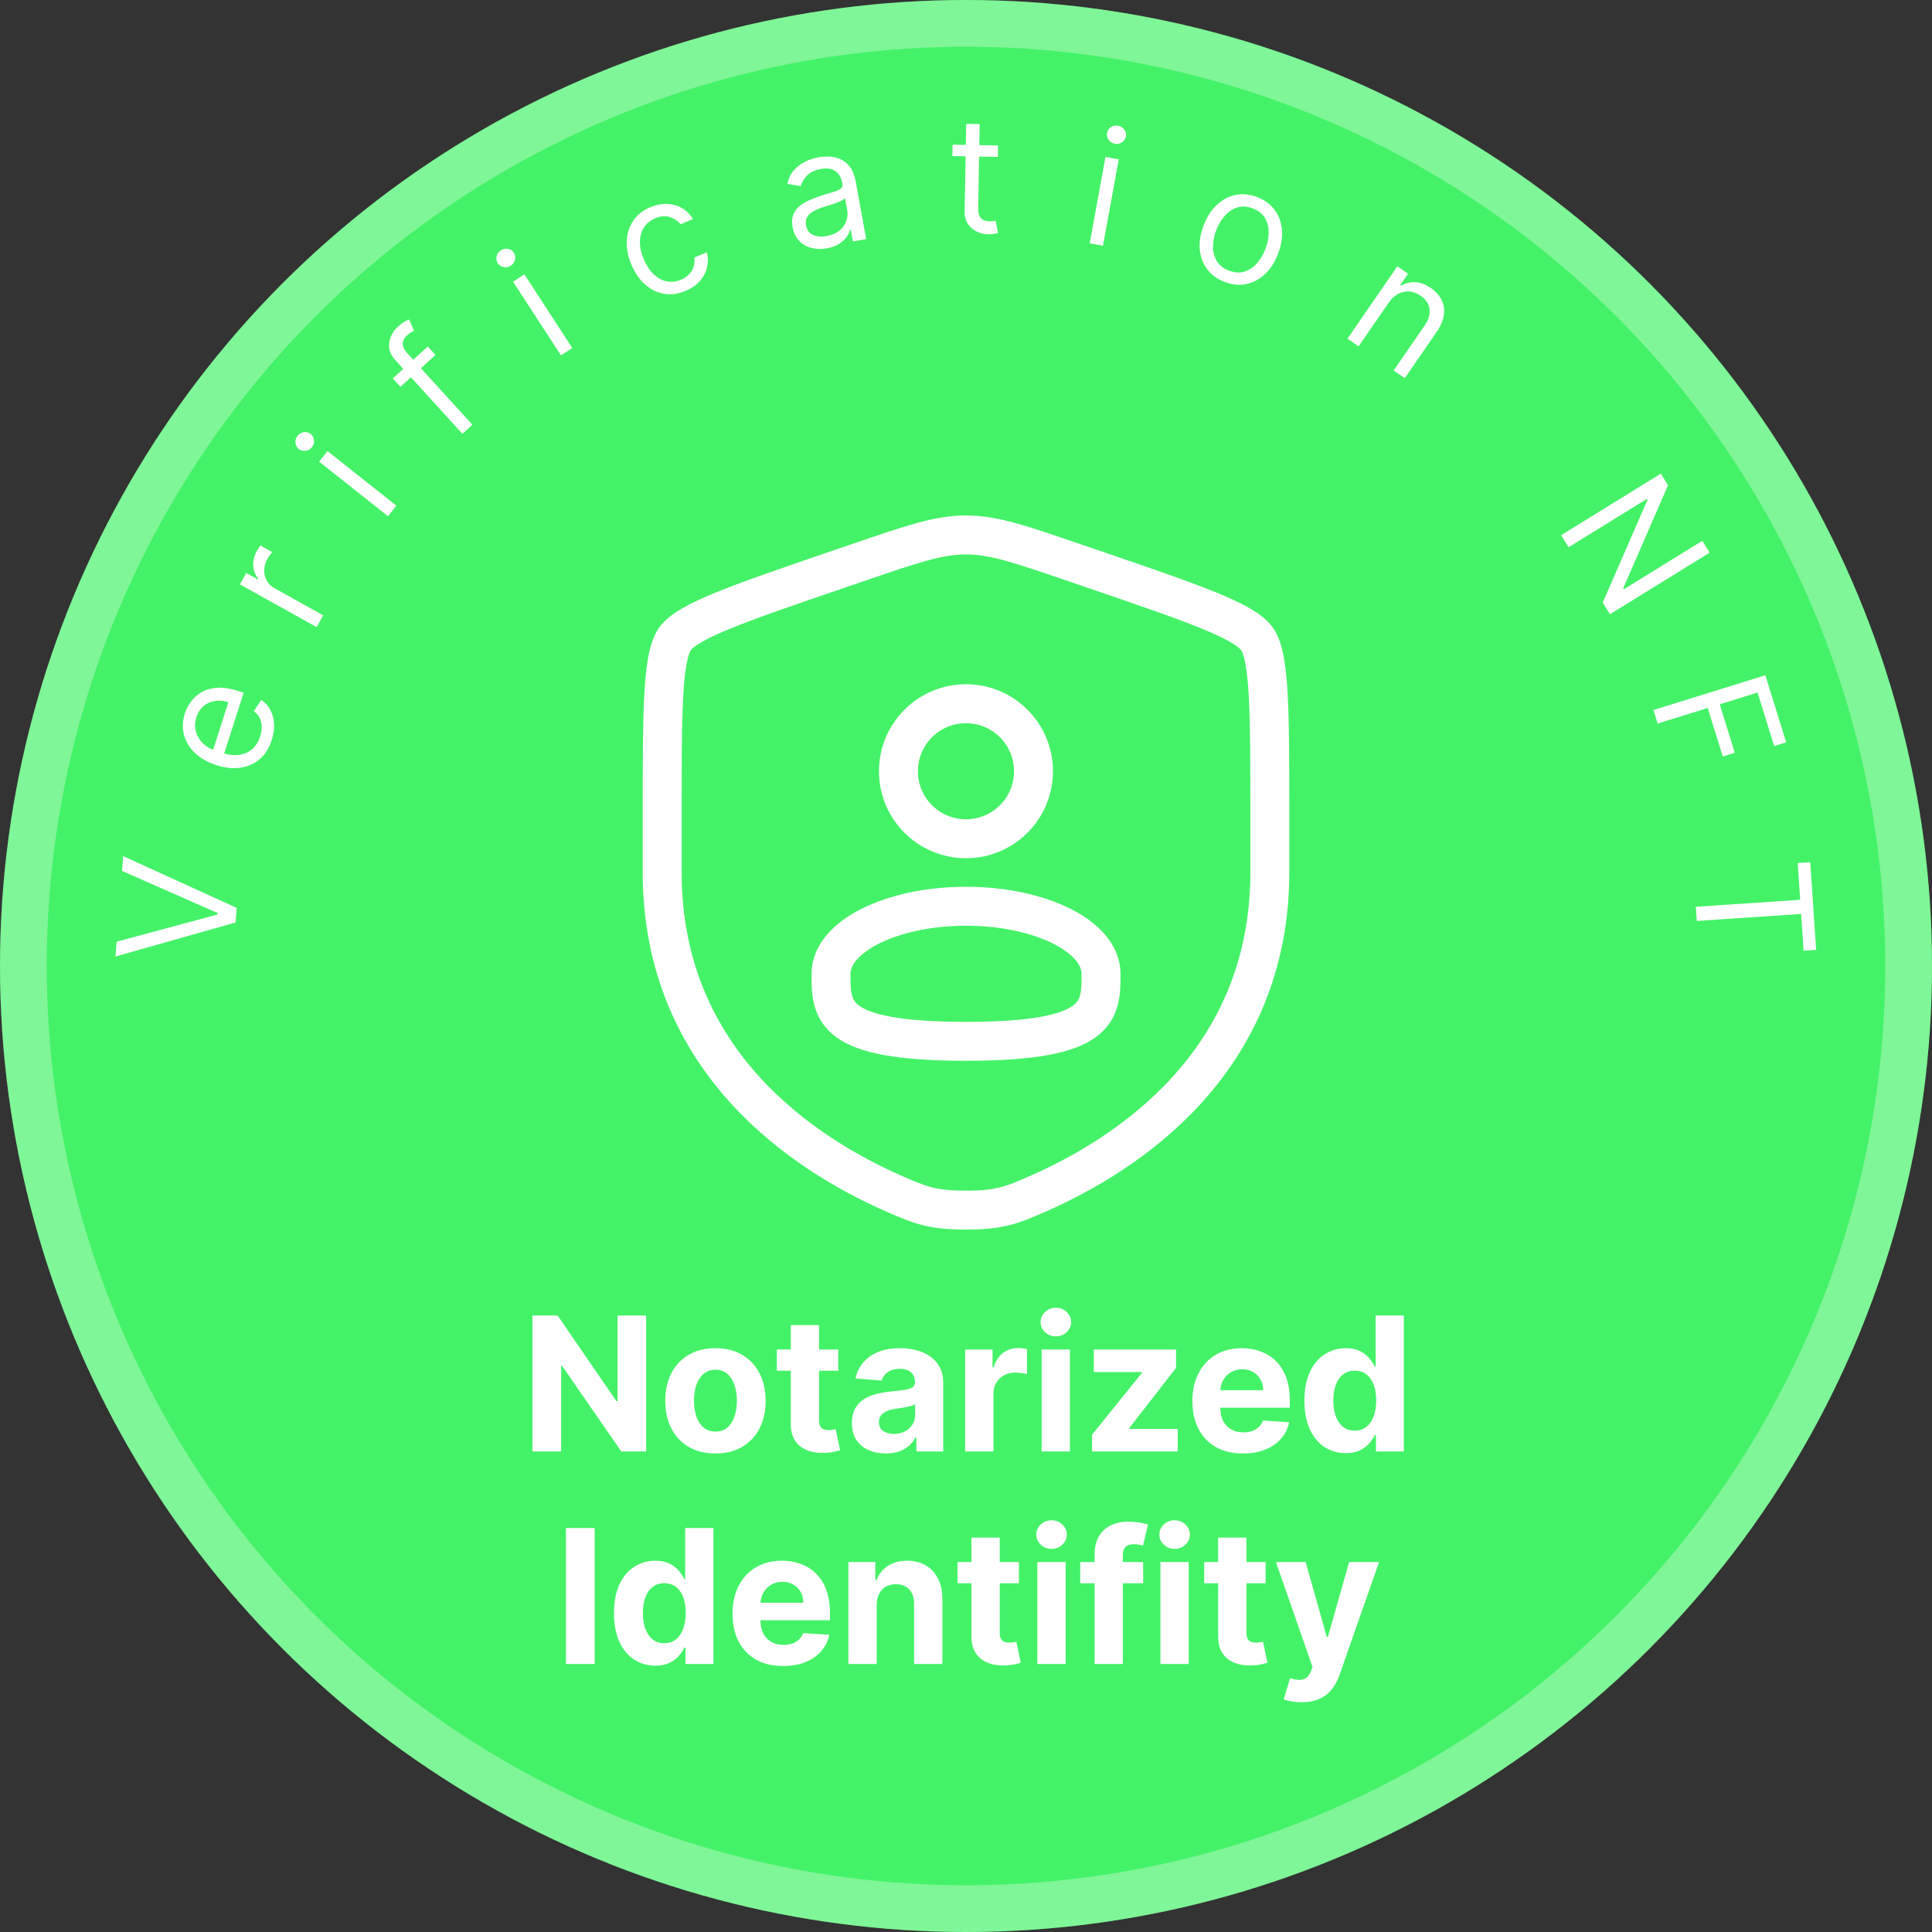 <svg width="100" height="100" viewBox="0 0 100 100" fill="none" xmlns="http://www.w3.org/2000/svg">
<rect x="0" y="0" width="100" height="100" fill="#333333" stroke="none"/>
<circle cx="50" cy="50" r="50" fill="#44F268"/>
<circle cx="50" cy="50" r="48.79" stroke="white" stroke-opacity="0.32" stroke-width="2.419"/>
<path d="M6.037 48.741L11.264 47.333L11.269 47.262L6.315 45.079L6.373 44.312L12.252 46.992L12.194 47.748L5.978 49.508L6.037 48.741Z" fill="white"/>
<path d="M14.068 38.298C13.934 38.716 13.727 39.046 13.445 39.29C13.163 39.531 12.829 39.68 12.444 39.737C12.057 39.791 11.643 39.748 11.199 39.605C10.755 39.463 10.39 39.257 10.103 38.987C9.815 38.715 9.623 38.402 9.527 38.05C9.429 37.695 9.443 37.322 9.568 36.931C9.64 36.706 9.749 36.495 9.895 36.299C10.04 36.103 10.227 35.942 10.454 35.816C10.679 35.689 10.947 35.616 11.258 35.598C11.568 35.579 11.926 35.635 12.33 35.764L12.612 35.854L11.542 39.193L10.967 39.009L11.82 36.347C11.575 36.269 11.342 36.248 11.119 36.284C10.896 36.318 10.701 36.407 10.533 36.55C10.365 36.691 10.243 36.882 10.166 37.123C10.081 37.388 10.073 37.638 10.143 37.874C10.211 38.108 10.333 38.309 10.508 38.48C10.684 38.65 10.891 38.773 11.13 38.85L11.514 38.972C11.841 39.077 12.136 39.11 12.4 39.07C12.662 39.027 12.885 38.924 13.068 38.759C13.25 38.593 13.384 38.376 13.47 38.107C13.526 37.932 13.552 37.766 13.548 37.609C13.543 37.45 13.508 37.303 13.441 37.168C13.373 37.032 13.272 36.912 13.14 36.807L13.527 36.222C13.723 36.359 13.878 36.535 13.992 36.747C14.105 36.96 14.169 37.198 14.186 37.462C14.201 37.726 14.162 38.005 14.068 38.298Z" fill="white"/>
<path d="M16.389 32.461L12.416 30.248L12.744 29.658L13.344 29.992L13.367 29.951C13.211 29.769 13.124 29.549 13.108 29.291C13.091 29.033 13.149 28.785 13.281 28.547C13.306 28.502 13.338 28.447 13.378 28.38C13.417 28.314 13.448 28.265 13.47 28.232L14.091 28.578C14.075 28.596 14.04 28.639 13.989 28.707C13.936 28.773 13.887 28.846 13.842 28.927C13.735 29.12 13.679 29.315 13.676 29.512C13.672 29.707 13.716 29.887 13.808 30.054C13.9 30.218 14.035 30.35 14.215 30.45L16.729 31.85L16.389 32.461Z" fill="white"/>
<path d="M20.082 26.72L16.517 23.895L16.951 23.347L20.516 26.172L20.082 26.72ZM16.144 23.145C16.059 23.252 15.95 23.315 15.816 23.335C15.683 23.353 15.566 23.322 15.464 23.241C15.361 23.16 15.304 23.053 15.291 22.919C15.28 22.784 15.317 22.664 15.401 22.557C15.486 22.45 15.595 22.388 15.727 22.369C15.861 22.35 15.98 22.38 16.082 22.461C16.184 22.542 16.241 22.65 16.252 22.785C16.265 22.919 16.229 23.039 16.144 23.145Z" fill="white"/>
<path d="M22.142 17.934L22.541 18.372L20.727 20.023L20.329 19.585L22.142 17.934ZM23.933 22.454L20.449 18.626C20.274 18.433 20.173 18.232 20.146 18.021C20.12 17.81 20.15 17.607 20.236 17.411C20.322 17.215 20.445 17.044 20.606 16.898C20.733 16.782 20.846 16.698 20.945 16.646C21.044 16.593 21.121 16.557 21.176 16.539L21.434 17.121C21.4 17.137 21.353 17.159 21.294 17.188C21.237 17.216 21.172 17.264 21.097 17.332C20.926 17.487 20.842 17.643 20.845 17.798C20.849 17.952 20.926 18.112 21.078 18.278L24.45 21.984L23.933 22.454Z" fill="white"/>
<path d="M29.035 18.394L26.556 14.581L27.142 14.2L29.621 18.013L29.035 18.394ZM26.441 13.751C26.327 13.826 26.203 13.851 26.07 13.827C25.938 13.802 25.837 13.735 25.765 13.625C25.695 13.516 25.674 13.396 25.705 13.266C25.737 13.134 25.81 13.031 25.924 12.957C26.039 12.883 26.162 12.858 26.293 12.883C26.427 12.907 26.529 12.974 26.6 13.083C26.671 13.192 26.69 13.313 26.658 13.444C26.627 13.575 26.555 13.677 26.441 13.751Z" fill="white"/>
<path d="M35.483 15.058C35.09 15.223 34.712 15.272 34.35 15.205C33.989 15.138 33.663 14.973 33.374 14.711C33.084 14.45 32.852 14.109 32.677 13.69C32.499 13.264 32.42 12.855 32.44 12.464C32.461 12.07 32.574 11.722 32.78 11.419C32.986 11.115 33.279 10.883 33.657 10.725C33.953 10.601 34.241 10.545 34.524 10.555C34.806 10.565 35.064 10.637 35.298 10.771C35.531 10.904 35.721 11.094 35.867 11.341L35.222 11.611C35.093 11.44 34.913 11.317 34.682 11.24C34.452 11.161 34.195 11.181 33.911 11.3C33.659 11.405 33.467 11.562 33.332 11.773C33.198 11.98 33.128 12.225 33.122 12.506C33.116 12.784 33.18 13.082 33.312 13.399C33.448 13.723 33.617 13.984 33.82 14.181C34.024 14.379 34.248 14.504 34.491 14.559C34.736 14.612 34.986 14.586 35.241 14.479C35.409 14.409 35.548 14.316 35.661 14.201C35.773 14.085 35.853 13.953 35.902 13.805C35.951 13.656 35.964 13.496 35.94 13.326L36.585 13.057C36.652 13.32 36.655 13.581 36.594 13.839C36.535 14.095 36.411 14.331 36.225 14.546C36.04 14.758 35.793 14.929 35.483 15.058Z" fill="white"/>
<path d="M42.803 12.854C42.519 12.905 42.252 12.899 42.001 12.834C41.75 12.767 41.538 12.644 41.365 12.465C41.192 12.284 41.079 12.048 41.026 11.756C40.979 11.5 40.992 11.283 41.064 11.105C41.135 10.926 41.247 10.775 41.4 10.653C41.552 10.531 41.726 10.429 41.922 10.347C42.119 10.263 42.319 10.188 42.522 10.123C42.788 10.039 43.003 9.973 43.169 9.924C43.337 9.874 43.455 9.819 43.525 9.76C43.596 9.701 43.622 9.616 43.602 9.506L43.597 9.482C43.545 9.195 43.426 8.986 43.239 8.855C43.055 8.724 42.804 8.688 42.488 8.745C42.16 8.805 41.915 8.924 41.755 9.101C41.595 9.279 41.492 9.456 41.446 9.633L40.751 9.519C40.818 9.226 40.934 8.986 41.101 8.799C41.269 8.61 41.464 8.464 41.684 8.362C41.906 8.257 42.129 8.184 42.354 8.143C42.498 8.117 42.666 8.105 42.859 8.106C43.053 8.104 43.248 8.14 43.441 8.213C43.637 8.286 43.813 8.418 43.968 8.608C44.123 8.799 44.233 9.072 44.298 9.427L44.834 12.375L44.147 12.5L44.036 11.895L44.002 11.901C43.973 12.006 43.914 12.124 43.825 12.255C43.737 12.386 43.609 12.506 43.443 12.617C43.276 12.727 43.063 12.806 42.803 12.854ZM42.795 12.217C43.067 12.167 43.286 12.072 43.453 11.931C43.622 11.79 43.739 11.627 43.803 11.44C43.87 11.254 43.886 11.067 43.852 10.881L43.737 10.251C43.715 10.292 43.656 10.335 43.563 10.383C43.47 10.427 43.362 10.472 43.238 10.517C43.115 10.559 42.995 10.599 42.877 10.637C42.761 10.672 42.667 10.701 42.595 10.724C42.421 10.78 42.261 10.848 42.115 10.929C41.971 11.008 41.861 11.107 41.784 11.227C41.709 11.345 41.688 11.491 41.719 11.666C41.763 11.905 41.884 12.07 42.083 12.16C42.284 12.248 42.521 12.267 42.795 12.217Z" fill="white"/>
<path d="M51.661 7.529L51.65 8.122L49.293 8.079L49.304 7.487L51.661 7.529ZM50.01 6.41L50.709 6.422L50.631 10.757C50.627 10.954 50.653 11.103 50.709 11.203C50.766 11.3 50.84 11.367 50.93 11.402C51.023 11.435 51.12 11.453 51.223 11.455C51.3 11.456 51.363 11.453 51.412 11.446C51.462 11.437 51.501 11.43 51.531 11.425L51.662 12.055C51.614 12.072 51.548 12.088 51.463 12.105C51.377 12.123 51.27 12.131 51.139 12.128C50.942 12.125 50.749 12.079 50.561 11.991C50.375 11.902 50.222 11.77 50.101 11.594C49.981 11.418 49.924 11.198 49.929 10.934L50.01 6.41Z" fill="white"/>
<path d="M56.403 12.597L57.218 8.122L57.906 8.247L57.091 12.722L56.403 12.597ZM57.703 7.44C57.569 7.415 57.462 7.348 57.382 7.24C57.303 7.131 57.276 7.013 57.299 6.884C57.322 6.756 57.39 6.655 57.502 6.581C57.615 6.508 57.739 6.483 57.873 6.507C58.007 6.532 58.113 6.598 58.192 6.707C58.272 6.816 58.301 6.934 58.278 7.063C58.254 7.191 58.186 7.292 58.072 7.365C57.96 7.439 57.837 7.464 57.703 7.44Z" fill="white"/>
<path d="M63.379 14.589C62.996 14.441 62.695 14.22 62.477 13.926C62.26 13.633 62.134 13.291 62.099 12.9C62.066 12.511 62.134 12.097 62.303 11.659C62.474 11.217 62.703 10.862 62.991 10.594C63.281 10.328 63.604 10.159 63.962 10.087C64.322 10.017 64.693 10.056 65.076 10.204C65.459 10.352 65.759 10.573 65.975 10.866C66.194 11.161 66.32 11.503 66.352 11.895C66.387 12.287 66.318 12.704 66.147 13.146C65.978 13.584 65.749 13.936 65.46 14.201C65.173 14.467 64.85 14.635 64.49 14.705C64.132 14.776 63.762 14.738 63.379 14.589ZM63.605 14.004C63.896 14.117 64.165 14.135 64.41 14.058C64.656 13.982 64.87 13.839 65.055 13.631C65.239 13.423 65.386 13.177 65.496 12.894C65.605 12.61 65.662 12.329 65.667 12.049C65.671 11.769 65.609 11.518 65.48 11.294C65.35 11.07 65.14 10.902 64.849 10.79C64.558 10.677 64.29 10.66 64.044 10.738C63.797 10.816 63.582 10.96 63.397 11.171C63.212 11.38 63.065 11.627 62.955 11.911C62.845 12.194 62.788 12.475 62.785 12.753C62.781 13.031 62.844 13.281 62.974 13.502C63.104 13.724 63.315 13.892 63.605 14.004Z" fill="white"/>
<path d="M71.873 15.674L70.321 17.927L69.745 17.53L72.326 13.785L72.882 14.168L72.479 14.754L72.527 14.787C72.746 14.657 72.985 14.596 73.243 14.604C73.503 14.61 73.774 14.711 74.057 14.906C74.31 15.081 74.496 15.286 74.615 15.521C74.734 15.754 74.775 16.012 74.736 16.295C74.698 16.575 74.57 16.875 74.35 17.194L72.71 19.574L72.135 19.177L73.748 16.836C73.951 16.542 74.032 16.26 73.992 15.991C73.954 15.72 73.801 15.492 73.535 15.309C73.351 15.182 73.159 15.109 72.96 15.089C72.762 15.07 72.569 15.108 72.381 15.204C72.192 15.299 72.023 15.456 71.873 15.674Z" fill="white"/>
<path d="M88.49 28.607L83.33 31.793L82.957 31.188L85.272 25.875L85.241 25.824L81.189 28.326L80.804 27.701L85.964 24.515L86.337 25.119L84.018 30.449L84.049 30.5L88.111 27.992L88.49 28.607Z" fill="white"/>
<path d="M85.583 36.749L91.375 34.951L92.453 38.424L91.831 38.617L90.971 35.846L89.014 36.453L89.793 38.964L89.171 39.157L88.391 36.646L85.801 37.45L85.583 36.749Z" fill="white"/>
<path d="M93.049 44.67L93.699 44.627L94.003 49.165L93.353 49.209L93.226 47.306L87.825 47.668L87.776 46.935L93.177 46.573L93.049 44.67Z" fill="white"/>
<path d="M34.274 42.396C34.274 36.809 34.274 34.015 34.934 33.075C35.594 32.136 38.22 31.236 43.474 29.438L44.475 29.096C47.213 28.158 48.583 27.689 50 27.689C51.418 27.689 52.787 28.158 55.526 29.096L56.527 29.438C61.78 31.236 64.407 32.136 65.066 33.075C65.726 34.015 65.726 36.809 65.726 42.396C65.726 43.24 65.726 44.155 65.726 45.148C65.726 54.999 58.319 59.78 53.672 61.81C52.411 62.36 51.781 62.636 50 62.636C48.219 62.636 47.589 62.36 46.328 61.81C41.681 59.78 34.274 54.999 34.274 45.148C34.274 44.155 34.274 43.24 34.274 42.396Z" stroke="white" stroke-width="2.016"/>
<circle cx="49.998" cy="39.919" r="3.495" stroke="white" stroke-width="2.016"/>
<path d="M56.99 50.403C56.99 52.333 56.99 53.898 50.001 53.898C43.012 53.898 43.012 52.333 43.012 50.403C43.012 48.473 46.141 46.908 50.001 46.908C53.861 46.908 56.99 48.473 56.99 50.403Z" stroke="white" stroke-width="2.016"/>
<path d="M33.444 68.091V75.129H32.158L29.096 70.699H29.045V75.129H27.557V68.091H28.863L31.901 72.517H31.962V68.091H33.444ZM37.031 75.232C36.497 75.232 36.035 75.119 35.646 74.892C35.258 74.663 34.959 74.344 34.749 73.936C34.538 73.526 34.433 73.051 34.433 72.51C34.433 71.965 34.538 71.488 34.749 71.081C34.959 70.671 35.258 70.352 35.646 70.125C36.035 69.896 36.497 69.782 37.031 69.782C37.565 69.782 38.025 69.896 38.412 70.125C38.802 70.352 39.102 70.671 39.312 71.081C39.523 71.488 39.629 71.965 39.629 72.51C39.629 73.051 39.523 73.526 39.312 73.936C39.102 74.344 38.802 74.663 38.412 74.892C38.025 75.119 37.565 75.232 37.031 75.232ZM37.038 74.098C37.28 74.098 37.483 74.029 37.646 73.892C37.809 73.752 37.931 73.562 38.014 73.321C38.098 73.081 38.141 72.807 38.141 72.5C38.141 72.193 38.098 71.919 38.014 71.679C37.931 71.438 37.809 71.248 37.646 71.108C37.483 70.968 37.28 70.898 37.038 70.898C36.792 70.898 36.586 70.968 36.419 71.108C36.254 71.248 36.129 71.438 36.044 71.679C35.962 71.919 35.921 72.193 35.921 72.5C35.921 72.807 35.962 73.081 36.044 73.321C36.129 73.562 36.254 73.752 36.419 73.892C36.586 74.029 36.792 74.098 37.038 74.098ZM43.388 69.85V70.95H40.209V69.85H43.388ZM40.931 68.586H42.395V73.507C42.395 73.642 42.416 73.747 42.457 73.823C42.498 73.896 42.556 73.948 42.629 73.978C42.704 74.007 42.791 74.022 42.89 74.022C42.959 74.022 43.028 74.017 43.096 74.005C43.165 73.991 43.218 73.981 43.254 73.974L43.484 75.064C43.411 75.087 43.308 75.113 43.175 75.143C43.042 75.175 42.881 75.194 42.691 75.201C42.338 75.215 42.029 75.168 41.763 75.06C41.499 74.953 41.294 74.785 41.148 74.558C41.001 74.332 40.929 74.045 40.931 73.699V68.586ZM45.847 75.229C45.51 75.229 45.21 75.17 44.947 75.053C44.683 74.934 44.475 74.759 44.321 74.528C44.17 74.294 44.094 74.003 44.094 73.655C44.094 73.361 44.148 73.115 44.256 72.916C44.364 72.716 44.51 72.556 44.696 72.435C44.882 72.313 45.092 72.222 45.328 72.16C45.566 72.098 45.816 72.054 46.077 72.029C46.384 71.997 46.632 71.967 46.82 71.94C47.008 71.91 47.144 71.866 47.229 71.809C47.313 71.752 47.356 71.667 47.356 71.555V71.534C47.356 71.317 47.287 71.148 47.15 71.029C47.014 70.91 46.822 70.85 46.572 70.85C46.309 70.85 46.099 70.909 45.943 71.026C45.788 71.14 45.684 71.284 45.634 71.459L44.28 71.349C44.349 71.028 44.484 70.751 44.686 70.517C44.887 70.281 45.147 70.1 45.466 69.974C45.786 69.846 46.158 69.782 46.579 69.782C46.872 69.782 47.153 69.816 47.421 69.885C47.691 69.953 47.931 70.06 48.139 70.204C48.35 70.349 48.516 70.534 48.638 70.761C48.759 70.986 48.82 71.255 48.82 71.569V75.129H47.431V74.397H47.39C47.305 74.562 47.192 74.707 47.05 74.833C46.908 74.957 46.737 75.054 46.538 75.126C46.339 75.194 46.108 75.229 45.847 75.229ZM46.267 74.218C46.482 74.218 46.672 74.176 46.837 74.091C47.002 74.004 47.131 73.887 47.225 73.74C47.319 73.594 47.366 73.428 47.366 73.242V72.682C47.32 72.712 47.257 72.739 47.177 72.764C47.099 72.787 47.011 72.809 46.913 72.83C46.814 72.848 46.715 72.865 46.617 72.881C46.519 72.895 46.429 72.908 46.349 72.919C46.177 72.944 46.027 72.984 45.899 73.04C45.77 73.094 45.671 73.169 45.6 73.263C45.529 73.355 45.493 73.469 45.493 73.606C45.493 73.806 45.565 73.958 45.71 74.064C45.856 74.167 46.042 74.218 46.267 74.218ZM49.956 75.129V69.85H51.375V70.771H51.43C51.526 70.444 51.688 70.196 51.914 70.029C52.141 69.859 52.403 69.775 52.698 69.775C52.771 69.775 52.85 69.779 52.935 69.788C53.02 69.798 53.094 69.81 53.158 69.826V71.125C53.09 71.105 52.995 71.086 52.873 71.07C52.752 71.054 52.641 71.046 52.54 71.046C52.325 71.046 52.132 71.093 51.963 71.187C51.795 71.279 51.663 71.407 51.564 71.572C51.468 71.737 51.42 71.927 51.42 72.142V75.129H49.956ZM53.915 75.129V69.85H55.379V75.129H53.915ZM54.651 69.17C54.433 69.17 54.246 69.098 54.091 68.953C53.937 68.807 53.86 68.632 53.86 68.428C53.86 68.226 53.937 68.053 54.091 67.909C54.246 67.762 54.433 67.689 54.651 67.689C54.868 67.689 55.054 67.762 55.208 67.909C55.363 68.053 55.441 68.226 55.441 68.428C55.441 68.632 55.363 68.807 55.208 68.953C55.054 69.098 54.868 69.17 54.651 69.17ZM56.525 75.129V74.256L59.109 71.057V71.019H56.614V69.85H60.872V70.802L58.446 73.923V73.96H60.961V75.129H56.525ZM64.335 75.232C63.792 75.232 63.325 75.122 62.933 74.902C62.544 74.68 62.243 74.366 62.033 73.96C61.822 73.553 61.717 73.07 61.717 72.514C61.717 71.971 61.822 71.494 62.033 71.084C62.243 70.674 62.54 70.354 62.923 70.125C63.308 69.896 63.759 69.782 64.277 69.782C64.625 69.782 64.949 69.838 65.249 69.95C65.552 70.06 65.815 70.226 66.04 70.448C66.266 70.671 66.443 70.95 66.569 71.287C66.695 71.621 66.758 72.013 66.758 72.462V72.864H62.301V71.957H65.38C65.38 71.746 65.334 71.559 65.242 71.397C65.151 71.234 65.024 71.107 64.861 71.015C64.701 70.921 64.514 70.874 64.301 70.874C64.079 70.874 63.882 70.926 63.71 71.029C63.54 71.13 63.407 71.266 63.311 71.438C63.215 71.608 63.166 71.797 63.163 72.005V72.868C63.163 73.129 63.211 73.355 63.308 73.545C63.406 73.735 63.545 73.881 63.723 73.984C63.902 74.088 64.114 74.139 64.359 74.139C64.522 74.139 64.671 74.116 64.806 74.07C64.941 74.025 65.057 73.956 65.153 73.864C65.249 73.773 65.323 73.66 65.373 73.528L66.727 73.617C66.658 73.942 66.517 74.226 66.304 74.469C66.094 74.71 65.821 74.897 65.486 75.033C65.154 75.166 64.77 75.232 64.335 75.232ZM69.658 75.215C69.257 75.215 68.894 75.112 68.569 74.906C68.246 74.697 67.989 74.391 67.799 73.988C67.611 73.582 67.517 73.085 67.517 72.496C67.517 71.892 67.615 71.389 67.809 70.988C68.004 70.585 68.263 70.283 68.586 70.084C68.912 69.882 69.268 69.782 69.655 69.782C69.951 69.782 70.197 69.832 70.394 69.933C70.593 70.031 70.754 70.155 70.875 70.304C70.999 70.451 71.093 70.595 71.157 70.737H71.201V68.091H72.662V75.129H71.219V74.284H71.157C71.088 74.43 70.991 74.576 70.865 74.72C70.741 74.862 70.579 74.98 70.38 75.074C70.183 75.168 69.942 75.215 69.658 75.215ZM70.122 74.05C70.358 74.05 70.558 73.986 70.72 73.857C70.885 73.727 71.011 73.545 71.098 73.311C71.188 73.077 71.232 72.803 71.232 72.49C71.232 72.176 71.189 71.903 71.102 71.672C71.015 71.44 70.889 71.262 70.724 71.136C70.559 71.01 70.358 70.947 70.122 70.947C69.882 70.947 69.679 71.012 69.514 71.142C69.349 71.273 69.224 71.454 69.139 71.685C69.055 71.917 69.012 72.185 69.012 72.49C69.012 72.797 69.055 73.068 69.139 73.304C69.227 73.538 69.351 73.721 69.514 73.854C69.679 73.984 69.882 74.05 70.122 74.05ZM30.779 79.091V86.129H29.291V79.091H30.779ZM33.921 86.215C33.52 86.215 33.157 86.112 32.832 85.906C32.508 85.697 32.252 85.391 32.062 84.988C31.874 84.582 31.78 84.085 31.78 83.496C31.78 82.892 31.877 82.389 32.072 81.988C32.267 81.585 32.526 81.283 32.849 81.084C33.174 80.882 33.53 80.782 33.917 80.782C34.213 80.782 34.459 80.832 34.656 80.933C34.856 81.031 35.016 81.155 35.138 81.304C35.261 81.451 35.355 81.595 35.419 81.737H35.464V79.091H36.925V86.129H35.481V85.284H35.419C35.351 85.43 35.253 85.576 35.127 85.72C35.004 85.862 34.842 85.98 34.643 86.074C34.446 86.168 34.205 86.215 33.921 86.215ZM34.385 85.05C34.621 85.05 34.82 84.986 34.983 84.857C35.148 84.727 35.274 84.545 35.361 84.311C35.45 84.077 35.495 83.803 35.495 83.49C35.495 83.176 35.451 82.903 35.364 82.672C35.277 82.44 35.151 82.262 34.986 82.136C34.821 82.01 34.621 81.947 34.385 81.947C34.144 81.947 33.942 82.012 33.777 82.142C33.612 82.273 33.487 82.454 33.402 82.685C33.317 82.917 33.275 83.185 33.275 83.49C33.275 83.797 33.317 84.068 33.402 84.304C33.489 84.538 33.614 84.721 33.777 84.854C33.942 84.984 34.144 85.05 34.385 85.05ZM40.534 86.232C39.991 86.232 39.523 86.122 39.132 85.902C38.742 85.68 38.442 85.366 38.231 84.96C38.02 84.553 37.915 84.07 37.915 83.514C37.915 82.971 38.02 82.494 38.231 82.084C38.442 81.674 38.739 81.354 39.121 81.125C39.506 80.896 39.958 80.782 40.475 80.782C40.824 80.782 41.148 80.838 41.448 80.95C41.75 81.06 42.014 81.226 42.238 81.448C42.465 81.671 42.642 81.95 42.768 82.287C42.894 82.621 42.957 83.013 42.957 83.462V83.864H38.499V82.957H41.578C41.578 82.746 41.533 82.559 41.441 82.397C41.349 82.234 41.222 82.107 41.06 82.015C40.899 81.921 40.712 81.874 40.499 81.874C40.277 81.874 40.08 81.926 39.908 82.029C39.739 82.13 39.606 82.266 39.51 82.438C39.413 82.608 39.364 82.797 39.362 83.005V83.868C39.362 84.129 39.41 84.355 39.506 84.545C39.605 84.735 39.743 84.881 39.922 84.984C40.101 85.088 40.313 85.139 40.558 85.139C40.721 85.139 40.869 85.116 41.005 85.07C41.14 85.025 41.255 84.956 41.352 84.864C41.448 84.773 41.521 84.66 41.572 84.528L42.926 84.617C42.857 84.942 42.716 85.226 42.503 85.469C42.292 85.71 42.02 85.897 41.685 86.033C41.353 86.166 40.969 86.232 40.534 86.232ZM45.376 83.077V86.129H43.912V80.85H45.307V81.782H45.369C45.486 81.475 45.682 81.232 45.957 81.053C46.232 80.872 46.565 80.782 46.957 80.782C47.323 80.782 47.643 80.862 47.916 81.022C48.188 81.183 48.4 81.412 48.551 81.71C48.703 82.005 48.778 82.358 48.778 82.768V86.129H47.314V83.029C47.316 82.706 47.234 82.454 47.067 82.273C46.9 82.09 46.669 81.998 46.376 81.998C46.179 81.998 46.005 82.04 45.854 82.125C45.705 82.21 45.588 82.334 45.503 82.496C45.421 82.657 45.378 82.85 45.376 83.077ZM52.74 80.85V81.95H49.561V80.85H52.74ZM50.282 79.586H51.746V84.507C51.746 84.642 51.767 84.747 51.808 84.823C51.85 84.896 51.907 84.948 51.98 84.978C52.056 85.007 52.143 85.022 52.241 85.022C52.31 85.022 52.379 85.017 52.448 85.005C52.516 84.991 52.569 84.981 52.606 84.974L52.836 86.064C52.763 86.087 52.66 86.113 52.527 86.143C52.394 86.175 52.232 86.194 52.042 86.201C51.689 86.215 51.38 86.168 51.114 86.06C50.851 85.953 50.646 85.785 50.499 85.558C50.352 85.332 50.28 85.045 50.282 84.699V79.586ZM53.693 86.129V80.85H55.157V86.129H53.693ZM54.429 80.17C54.211 80.17 54.024 80.098 53.869 79.953C53.715 79.807 53.638 79.632 53.638 79.428C53.638 79.226 53.715 79.053 53.869 78.909C54.024 78.762 54.211 78.689 54.429 78.689C54.646 78.689 54.832 78.762 54.986 78.909C55.141 79.053 55.219 79.226 55.219 79.428C55.219 79.632 55.141 79.807 54.986 79.953C54.832 80.098 54.646 80.17 54.429 80.17ZM59.169 80.85V81.95H55.911V80.85H59.169ZM56.657 86.129V80.469C56.657 80.086 56.731 79.769 56.88 79.517C57.031 79.265 57.237 79.076 57.498 78.95C57.76 78.824 58.056 78.761 58.389 78.761C58.613 78.761 58.818 78.778 59.004 78.812C59.192 78.847 59.331 78.878 59.423 78.905L59.162 80.005C59.105 79.987 59.033 79.969 58.949 79.953C58.866 79.937 58.782 79.929 58.694 79.929C58.479 79.929 58.329 79.98 58.244 80.081C58.16 80.179 58.117 80.318 58.117 80.496V86.129H56.657ZM60.063 86.129V80.85H61.527V86.129H60.063ZM60.798 80.17C60.581 80.17 60.394 80.098 60.238 79.953C60.085 79.807 60.008 79.632 60.008 79.428C60.008 79.226 60.085 79.053 60.238 78.909C60.394 78.762 60.581 78.689 60.798 78.689C61.016 78.689 61.202 78.762 61.355 78.909C61.511 79.053 61.589 79.226 61.589 79.428C61.589 79.632 61.511 79.807 61.355 79.953C61.202 80.098 61.016 80.17 60.798 80.17ZM65.507 80.85V81.95H62.329V80.85H65.507ZM63.05 79.586H64.514V84.507C64.514 84.642 64.535 84.747 64.576 84.823C64.617 84.896 64.675 84.948 64.748 84.978C64.824 85.007 64.911 85.022 65.009 85.022C65.078 85.022 65.147 85.017 65.215 85.005C65.284 84.991 65.337 84.981 65.373 84.974L65.604 86.064C65.53 86.087 65.427 86.113 65.294 86.143C65.162 86.175 65 86.194 64.81 86.201C64.457 86.215 64.148 86.168 63.882 86.06C63.618 85.953 63.413 85.785 63.267 85.558C63.12 85.332 63.048 85.045 63.05 84.699V79.586ZM67.365 88.108C67.179 88.108 67.005 88.094 66.843 88.064C66.682 88.036 66.549 88.001 66.444 87.957L66.774 86.864C66.946 86.917 67.1 86.946 67.238 86.95C67.377 86.955 67.498 86.923 67.599 86.854C67.702 86.785 67.785 86.668 67.85 86.504L67.935 86.28L66.042 80.85H67.581L68.674 84.727H68.729L69.832 80.85H71.382L69.331 86.699C69.232 86.984 69.098 87.231 68.929 87.442C68.761 87.655 68.549 87.819 68.293 87.933C68.036 88.05 67.727 88.108 67.365 88.108Z" fill="white"/>
</svg>
